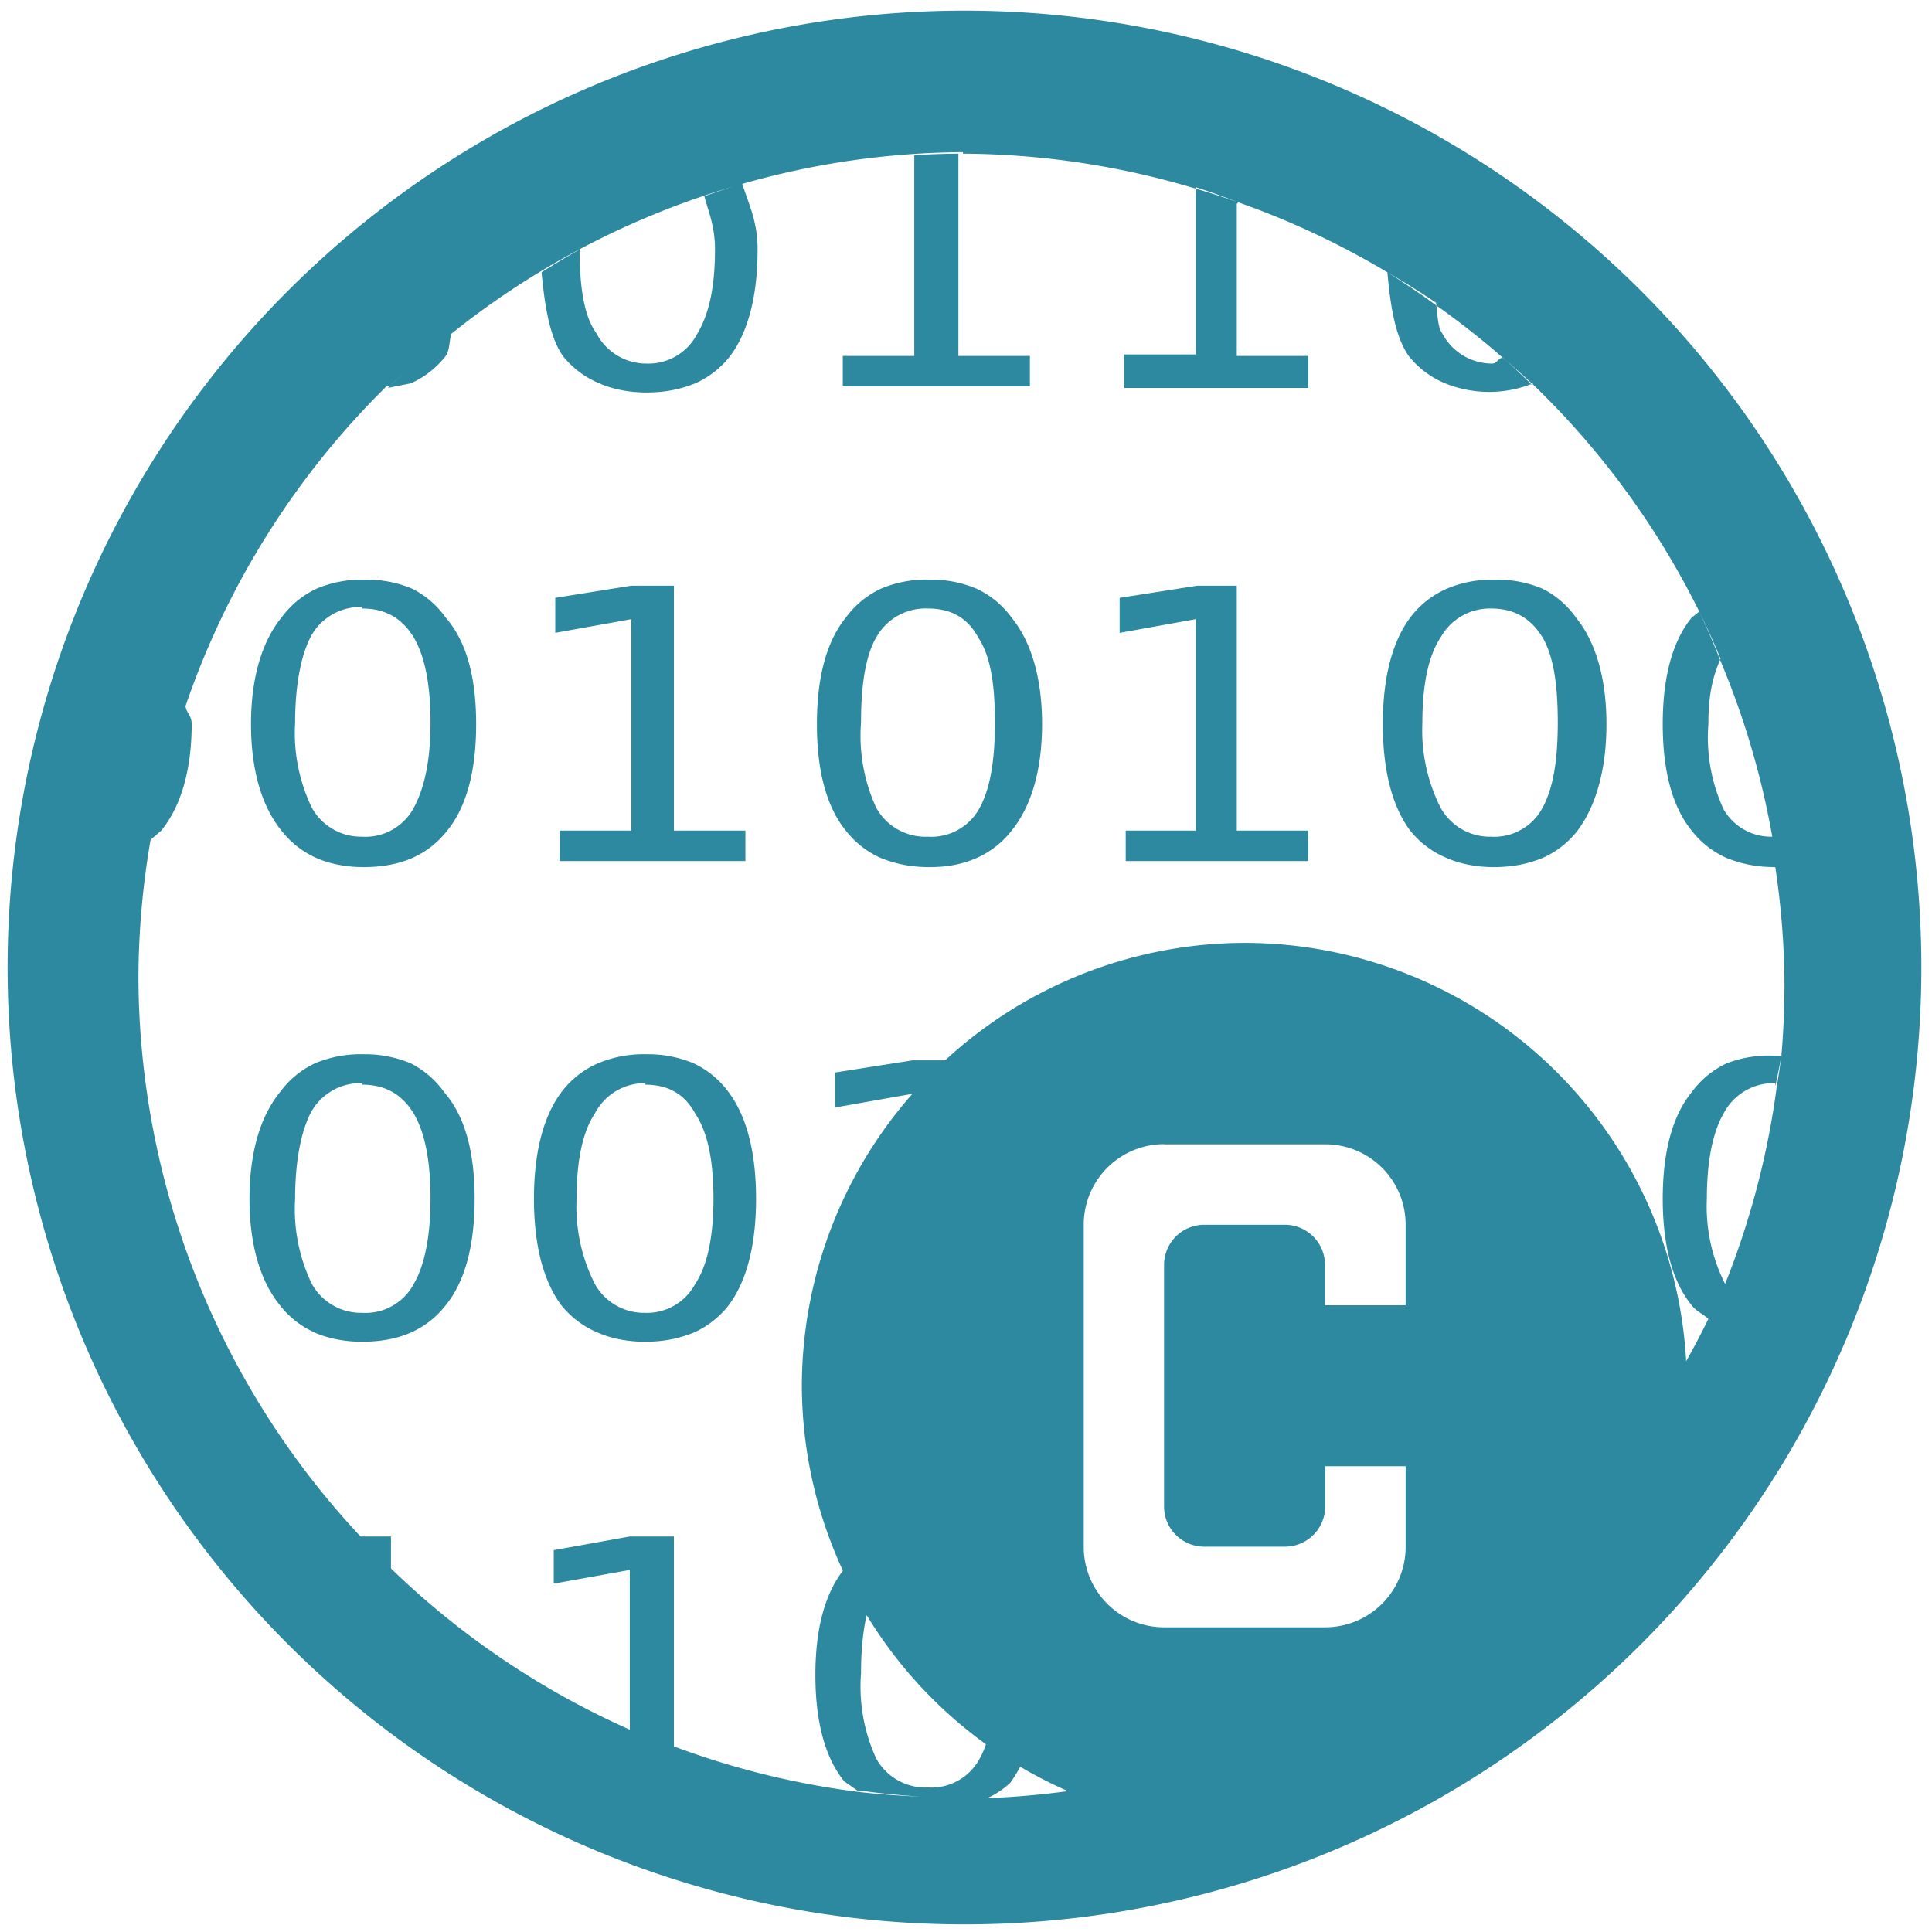 <?xml version="1.0" encoding="UTF-8" standalone="no"?>
<svg
   xmlns:dc="http://purl.org/dc/elements/1.1/"
   xmlns:cc="http://creativecommons.org/ns#"
   xmlns:rdf="http://www.w3.org/1999/02/22-rdf-syntax-ns#"
   xmlns:svg="http://www.w3.org/2000/svg"
   xmlns="http://www.w3.org/2000/svg"
   xmlns:sodipodi="http://sodipodi.sourceforge.net/DTD/sodipodi-0.dtd"
   xmlns:inkscape="http://www.inkscape.org/namespaces/inkscape"
   width="48"
   height="48"
   viewBox="0 0 12.7 12.7"
   version="1.1"
   id="svg4"
   sodipodi:docname="recstudio.svg"
   inkscape:version="0.92.5 (2060ec1f9f, 2020-04-08)">
  <defs
     id="defs8" />
  <sodipodi:namedview
     pagecolor="#ffffff"
     bordercolor="#666666"
     borderopacity="1"
     objecttolerance="10"
     gridtolerance="10"
     guidetolerance="10"
     inkscape:pageopacity="0"
     inkscape:pageshadow="2"
     inkscape:window-width="1085"
     inkscape:window-height="480"
     id="namedview6"
     showgrid="false"
     inkscape:zoom="4.9166667"
     inkscape:cx="2.1355932"
     inkscape:cy="24"
     inkscape:window-x="0"
     inkscape:window-y="25"
     inkscape:window-maximized="0"
     inkscape:current-layer="svg4" />
  <path
     d="M 6.34,0.07 A 6.29,6.29 0 0 0 0.05,6.37 6.29,6.29 0 0 0 6.35,12.65 6.29,6.29 0 0 0 12.63,6.36 6.29,6.29 0 0 0 6.34,0.07 Z M 6.33,1 V 1.01 A 5.4,5.4 0 0 1 7.86,1.24 V 1.23 a 5.4,5.4 0 0 1 0.28,0.1 5.4,5.4 0 0 1 0.98,0.46 5.4,5.4 0 0 1 0.32,0.2 L 9.442,2.008 A 5.4,5.4 0 0 1 9.878,2.351 H 9.88 a 5.4,5.4 0 0 1 0.022,0.02 5.4,5.4 0 0 1 0.17,0.152 0.77,0.77 0 0 0 0.008,-0.003 l -0.005,0.005 a 5.4,5.4 0 0 1 0.005,0.005 5.4,5.4 0 0 1 1.09,1.49 5.4,5.4 0 0 1 0.14,0.31 L 11.307,4.338 A 5.4,5.4 0 0 1 11.65,5.5 0.36,0.36 0 0 1 11.33,5.32 1.13,1.13 0 0 1 11.23,4.76 c 0,-0.196 0.03,-0.314 0.077,-0.422 A 5.4,5.4 0 0 0 11.17,4.02 l -0.05,0.04 c -0.13,0.16 -0.19,0.4 -0.19,0.7 0,0.3 0.06,0.54 0.19,0.7 a 0.6,0.6 0 0 0 0.23,0.18 c 0.1,0.04 0.2,0.06 0.32,0.06 a 5.4,5.4 0 0 1 0.06,0.72 5.4,5.4 0 0 1 -0.02,0.52 5.4,5.4 0 0 1 -0.03,0.2 5.4,5.4 0 0 1 -0.34,1.3 1.13,1.13 0 0 1 -0.12,-0.56 c 0,-0.25 0.04,-0.44 0.11,-0.56 a 0.37,0.37 0 0 1 0.34,-0.2 v 0.02 a 5.4,5.4 0 0 0 0.04,-0.2 h -0.04 a 0.77,0.77 0 0 0 -0.32,0.05 0.6,0.6 0 0 0 -0.23,0.19 c -0.13,0.16 -0.19,0.4 -0.19,0.7 0,0.3 0.06,0.54 0.19,0.7 0.03,0.04 0.08,0.06 0.11,0.09 A 5.4,5.4 0 0 1 11.084,8.948 2.91,2.91 0 0 0 8.181,6.198 2.91,2.91 0 0 0 6.213,6.97 H 6 L 5.49,7.05 V 7.28 L 5.998,7.19 a 2.91,2.91 0 0 0 -0.727,1.919 2.91,2.91 0 0 0 0.27,1.216 c -0.123,0.16 -0.181,0.393 -0.181,0.685 0,0.3 0.06,0.54 0.19,0.7 l 0.1,0.07 v -0.01 a 5.4,5.4 0 0 0 0.4,0.04 5.4,5.4 0 0 1 -0.4,-0.03 5.4,5.4 0 0 1 -1.22,-0.3 V 10.1 H 4.14 l -0.5,0.09 v 0.22 l 0.5,-0.09 v 1.05 A 5.4,5.4 0 0 1 2.57,10.31 V 10.1 H 2.37 A 5.4,5.4 0 0 1 0.91,6.42 5.4,5.4 0 0 1 0.99,5.52 L 1.06,5.46 C 1.19,5.3 1.26,5.06 1.26,4.76 1.26,4.7 1.22,4.68 1.22,4.64 a 5.4,5.4 0 0 1 1.32,-2.1 5.4,5.4 0 0 1 0.02,0 5.4,5.4 0 0 0 -0.01,0.01 L 2.7,2.52 A 0.6,0.6 0 0 0 2.93,2.34 C 2.957,2.303 2.953,2.236 2.967,2.194 A 5.4,5.4 0 0 1 4.817,1.227 5.4,5.4 0 0 0 4.63,1.29 C 4.66,1.4 4.7,1.49 4.7,1.64 4.7,1.89 4.66,2.07 4.58,2.2 A 0.36,0.36 0 0 1 4.25,2.39 0.37,0.37 0 0 1 3.92,2.19 C 3.84,2.08 3.81,1.89 3.81,1.64 A 5.4,5.4 0 0 0 3.56,1.79 C 3.58,2 3.61,2.21 3.7,2.34 a 0.6,0.6 0 0 0 0.24,0.18 c 0.09,0.04 0.2,0.06 0.31,0.06 0.12,0 0.22,-0.02 0.32,-0.06 A 0.6,0.6 0 0 0 4.8,2.34 C 4.92,2.18 4.98,1.94 4.98,1.64 4.98,1.45 4.92,1.34 4.88,1.21 H 4.875 A 5.4,5.4 0 0 1 6.33,1 Z m 3.745,1.525 A 5.4,5.4 0 0 0 10.072,2.523 0.77,0.77 0 0 1 10.065,2.525 5.4,5.4 0 0 1 10.07,2.53 Z m -0.01,0 A 5.4,5.4 0 0 0 9.902,2.371 5.4,5.4 0 0 0 9.878,2.351 C 9.85,2.353 9.839,2.39 9.81,2.39 A 0.37,0.37 0 0 1 9.48,2.19 C 9.452,2.153 9.45,2.075 9.442,2.008 A 5.4,5.4 0 0 0 9.12,1.79 C 9.14,2.01 9.17,2.21 9.26,2.34 A 0.6,0.6 0 0 0 9.5,2.52 0.77,0.77 0 0 0 10.065,2.525 Z M 8.14,1.33 A 5.4,5.4 0 0 0 7.86,1.24 V 2.33 H 7.39 V 2.55 H 8.6 V 2.34 H 8.13 v -1 z M 6.3,1.01 A 5.4,5.4 0 0 0 6.01,1.02 V 2.34 H 5.54 v 0.2 H 6.77 V 2.34 H 6.3 Z M 2.68,2.433 A 5.4,5.4 0 0 0 2.562,2.538 5.4,5.4 0 0 1 2.57,2.53 5.4,5.4 0 0 1 2.68,2.433 Z M 2.41,3.81 a 0.77,0.77 0 0 0 -0.02,0 0.77,0.77 0 0 0 -0.31,0.06 0.6,0.6 0 0 0 -0.23,0.19 c -0.13,0.16 -0.2,0.4 -0.2,0.7 0,0.3 0.07,0.54 0.2,0.7 A 0.6,0.6 0 0 0 2.08,5.64 C 2.17,5.68 2.28,5.7 2.39,5.7 2.51,5.7 2.62,5.68 2.71,5.64 A 0.6,0.6 0 0 0 2.94,5.46 C 3.07,5.3 3.13,5.06 3.13,4.76 3.13,4.46 3.07,4.22 2.93,4.06 A 0.6,0.6 0 0 0 2.71,3.87 0.77,0.77 0 0 0 2.41,3.81 Z m 7.43,0 a 0.77,0.77 0 0 0 -0.02,0 0.77,0.77 0 0 0 -0.31,0.06 0.6,0.6 0 0 0 -0.24,0.19 c -0.12,0.16 -0.18,0.4 -0.18,0.7 0,0.3 0.06,0.54 0.18,0.7 a 0.6,0.6 0 0 0 0.24,0.18 c 0.09,0.04 0.2,0.06 0.31,0.06 0.12,0 0.22,-0.02 0.32,-0.06 a 0.6,0.6 0 0 0 0.23,-0.18 c 0.12,-0.16 0.19,-0.4 0.19,-0.7 0,-0.3 -0.07,-0.54 -0.2,-0.7 A 0.6,0.6 0 0 0 10.14,3.87 0.77,0.77 0 0 0 9.84,3.81 Z m -3.73,0 A 0.77,0.77 0 0 0 5.79,3.87 0.6,0.6 0 0 0 5.56,4.06 c -0.13,0.16 -0.19,0.4 -0.19,0.7 0,0.3 0.06,0.54 0.19,0.7 A 0.6,0.6 0 0 0 5.79,5.64 C 5.89,5.68 5.99,5.7 6.11,5.7 6.23,5.7 6.33,5.68 6.42,5.64 A 0.6,0.6 0 0 0 6.65,5.46 c 0.13,-0.16 0.2,-0.4 0.2,-0.7 0,-0.3 -0.07,-0.54 -0.2,-0.7 A 0.6,0.6 0 0 0 6.42,3.87 0.77,0.77 0 0 0 6.11,3.81 Z M 4.15,3.85 3.65,3.93 V 4.16 L 4.15,4.07 V 5.46 H 3.68 v 0.2 H 4.9 V 5.46 H 4.43 V 3.85 Z m 3.72,0 -0.51,0.08 V 4.16 L 7.86,4.07 V 5.46 H 7.4 v 0.2 H 8.6 V 5.46 H 8.13 V 3.85 Z m -5.5,0.14 a 0.37,0.37 0 0 1 0.01,0 V 4 C 2.53,4 2.64,4.06 2.72,4.19 2.79,4.31 2.83,4.49 2.83,4.75 2.83,5 2.79,5.18 2.72,5.31 A 0.36,0.36 0 0 1 2.38,5.5 0.37,0.37 0 0 1 2.05,5.31 1.13,1.13 0 0 1 1.94,4.75 C 1.94,4.5 1.98,4.31 2.04,4.19 A 0.37,0.37 0 0 1 2.37,3.99 Z M 6.098,4 A 0.37,0.37 0 0 1 6.1,4 C 6.25,4 6.36,4.06 6.43,4.19 6.51,4.31 6.54,4.49 6.54,4.75 6.54,5 6.51,5.18 6.44,5.31 A 0.36,0.36 0 0 1 6.1,5.5 0.37,0.37 0 0 1 5.76,5.31 1.13,1.13 0 0 1 5.66,4.75 C 5.66,4.5 5.69,4.31 5.76,4.19 A 0.37,0.37 0 0 1 6.097,4 Z M 9.8,4 c 0.15,0 0.26,0.06 0.34,0.19 0.07,0.12 0.1,0.3 0.1,0.56 0,0.25 -0.03,0.43 -0.1,0.56 A 0.36,0.36 0 0 1 9.8,5.5 0.37,0.37 0 0 1 9.47,5.31 1.13,1.13 0 0 1 9.35,4.75 C 9.35,4.5 9.39,4.31 9.47,4.19 A 0.37,0.37 0 0 1 9.8,4 Z M 2.4,6.93 a 0.77,0.77 0 0 0 -0.02,0 0.77,0.77 0 0 0 -0.31,0.06 0.6,0.6 0 0 0 -0.23,0.19 c -0.13,0.16 -0.2,0.4 -0.2,0.7 0,0.3 0.07,0.54 0.2,0.7 A 0.6,0.6 0 0 0 2.07,8.76 C 2.16,8.8 2.27,8.82 2.38,8.82 2.5,8.82 2.61,8.8 2.7,8.76 A 0.6,0.6 0 0 0 2.93,8.58 C 3.06,8.42 3.12,8.18 3.12,7.88 3.12,7.58 3.06,7.34 2.92,7.18 A 0.6,0.6 0 0 0 2.7,6.99 0.77,0.77 0 0 0 2.4,6.93 Z m 1.86,0 a 0.77,0.77 0 0 0 -0.02,0 0.77,0.77 0 0 0 -0.31,0.06 0.6,0.6 0 0 0 -0.24,0.19 c -0.12,0.16 -0.18,0.4 -0.18,0.7 0,0.3 0.06,0.54 0.18,0.7 A 0.6,0.6 0 0 0 3.93,8.76 C 4.02,8.8 4.13,8.82 4.24,8.82 4.36,8.82 4.46,8.8 4.56,8.76 A 0.6,0.6 0 0 0 4.79,8.58 C 4.91,8.42 4.97,8.18 4.97,7.88 4.97,7.58 4.91,7.34 4.79,7.18 A 0.6,0.6 0 0 0 4.56,6.99 0.77,0.77 0 0 0 4.26,6.93 Z M 2.37,7.12 a 0.37,0.37 0 0 1 0.01,0 v 0.01 c 0.15,0 0.26,0.06 0.34,0.19 0.07,0.12 0.11,0.3 0.11,0.56 0,0.25 -0.04,0.44 -0.11,0.56 A 0.36,0.36 0 0 1 2.38,8.63 0.37,0.37 0 0 1 2.05,8.44 1.13,1.13 0 0 1 1.94,7.88 c 0,-0.25 0.04,-0.44 0.1,-0.56 a 0.37,0.37 0 0 1 0.33,-0.2 z m 1.87,0 v 0.01 c 0.15,0 0.26,0.06 0.33,0.19 0.08,0.12 0.12,0.3 0.12,0.56 0,0.25 -0.04,0.44 -0.12,0.56 A 0.36,0.36 0 0 1 4.24,8.63 0.37,0.37 0 0 1 3.91,8.44 1.13,1.13 0 0 1 3.79,7.88 c 0,-0.25 0.04,-0.44 0.12,-0.56 a 0.37,0.37 0 0 1 0.33,-0.2 z m 3.412,0.402 h 1.059 c 0.293,0 0.529,0.236 0.529,0.529 V 8.58 H 8.71 V 8.315 A 0.264,0.264 0 0 0 8.446,8.051 H 7.916 A 0.264,0.264 0 0 0 7.652,8.315 v 1.588 c 0,0.146 0.118,0.264 0.265,0.264 H 8.446 A 0.264,0.264 0 0 0 8.711,9.903 V 9.638 H 9.24 v 0.53 c 0,0.292 -0.236,0.529 -0.53,0.529 H 7.653 A 0.528,0.528 0 0 1 7.124,10.167 V 8.051 c 0,-0.293 0.236,-0.53 0.53,-0.53 z M 5.697,10.617 A 2.91,2.91 0 0 0 6.481,11.466 0.534,0.534 0 0 1 6.44,11.56 0.36,0.36 0 0 1 6.1,11.75 0.37,0.37 0 0 1 5.76,11.56 1.13,1.13 0 0 1 5.66,11 c 0,-0.151 0.013,-0.278 0.037,-0.383 z m 1.01,0.997 a 2.91,2.91 0 0 0 0.313,0.16 5.4,5.4 0 0 1 -0.53,0.046 0.56,0.56 0 0 0 0.15,-0.1 0.846,0.846 0 0 0 0.066,-0.106 z"
     id="path2"
     inkscape:connector-curvature="0"
     style="fill:#2c89a0" />
</svg>
